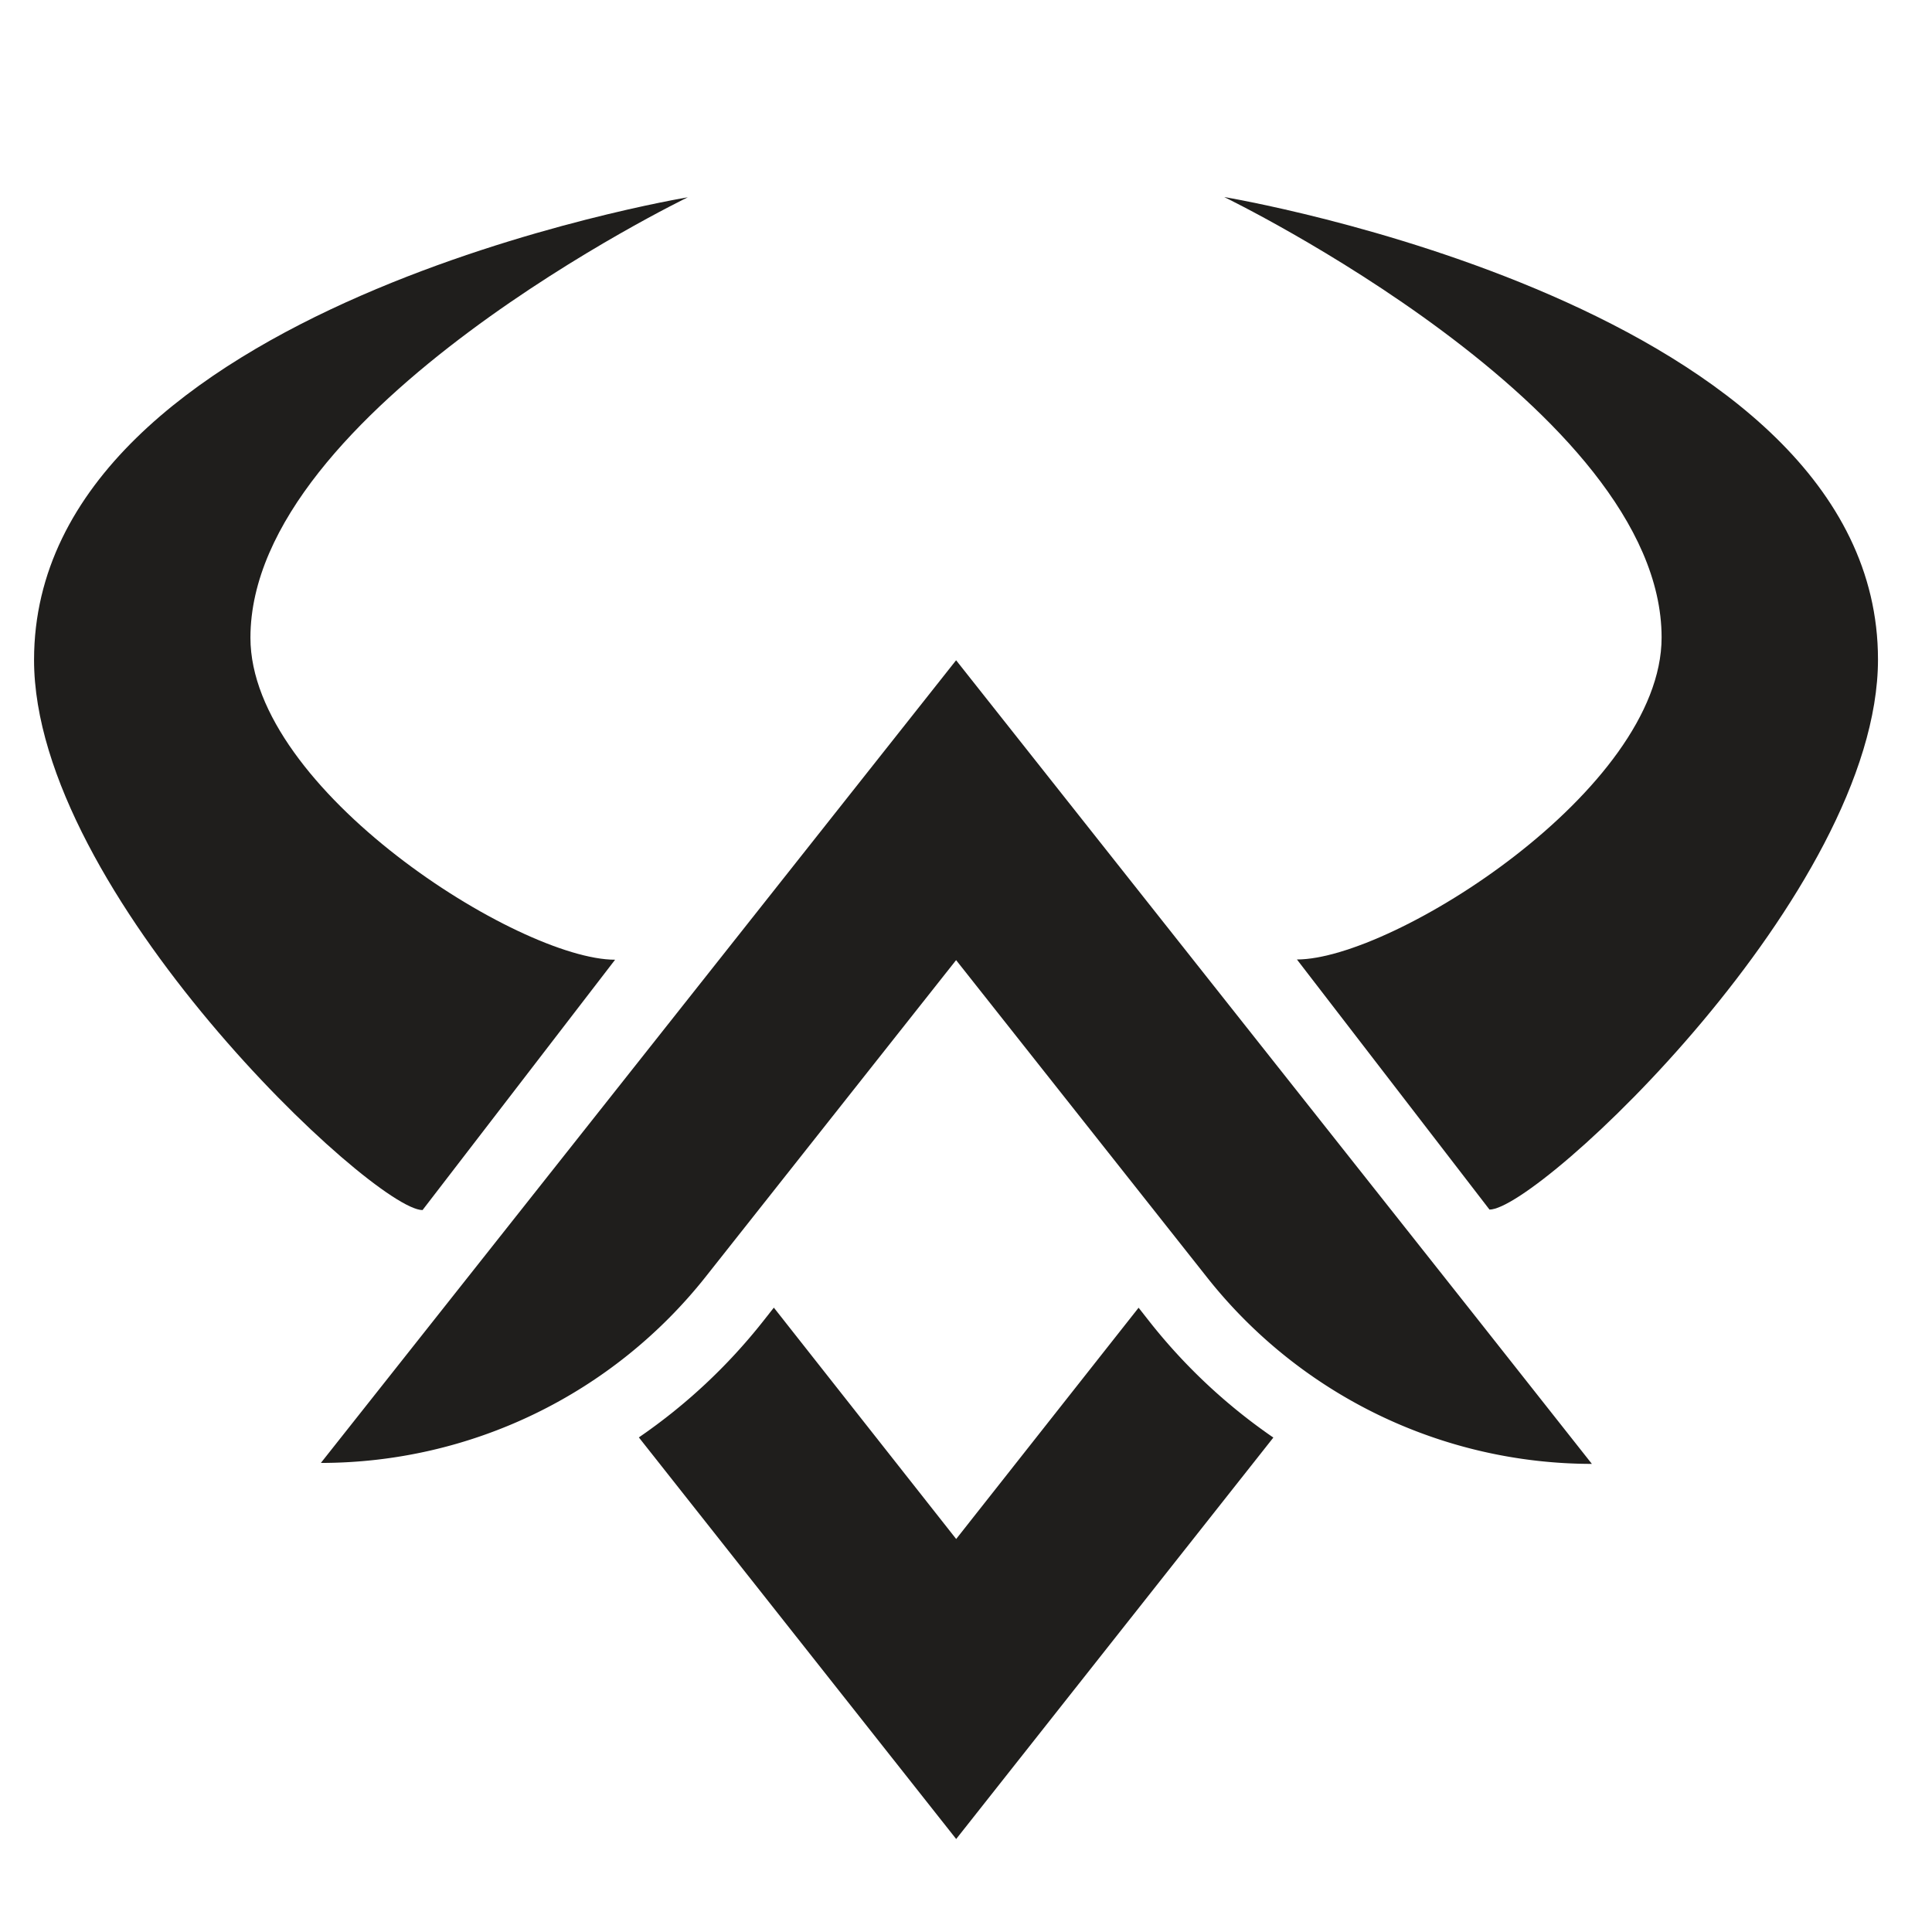 <svg id="Group_8126" data-name="Group 8126" xmlns="http://www.w3.org/2000/svg" width="24" height="24" viewBox="0 0 24 24">
  <g id="Group_7842" data-name="Group 7842" transform="translate(0.423 2.448)">
    <g id="Group_7803" data-name="Group 7803" transform="translate(7.511 13.796)">
      <path id="Path_17558" data-name="Path 17558" d="M1914.714-1318.552l-.147-.187-2.266,2.873-2.265-2.874-.138.175a7.034,7.034,0,0,1-1.539,1.437l3.942,4.989,3.94-4.987A7.032,7.032,0,0,1,1914.714-1318.552Z" transform="translate(-1908.357 1318.74)" fill="#1f1e1c"/>
    </g>
    <g id="Group_7804" data-name="Group 7804" transform="translate(3.563 5.754)">
      <path id="Path_17559" data-name="Path 17559" d="M1909.945-1331.572l-6.415,8.106-1.476,1.865a6.1,6.1,0,0,0,4.782-2.315l3.109-3.931,3.119,3.943a6.1,6.1,0,0,0,4.773,2.315h.006l-1.476-1.869Z" transform="translate(-1902.054 1331.572)" fill="#1f1e1c"/>
    </g>
    <g id="Group_7805" data-name="Group 7805">
      <path id="Path_17560" data-name="Path 17560" d="M1903.593-1331.274c-1.193,0-4.53-2.112-4.53-4,0-2.843,5.433-5.471,5.433-5.471s-8.121,1.342-8.121,5.747c0,2.888,4.215,6.834,4.826,6.834Z" transform="translate(-1896.375 1340.748)" fill="#1f1e1c"/>
    </g>
    <g id="Group_7806" data-name="Group 7806" transform="translate(14.785)">
      <path id="Path_17561" data-name="Path 17561" d="M1919.959-1340.748s5.433,2.628,5.433,5.471c0,1.891-3.337,4-4.53,4l2.392,3.107c.613,0,4.826-3.946,4.826-6.834C1928.08-1339.406,1919.959-1340.748,1919.959-1340.748Z" transform="translate(-1919.959 1340.748)" fill="#1f1e1c"/>
    </g>
  </g>
  <rect id="Rectangle_3528" data-name="Rectangle 3528" width="24" height="24" fill="none"/>
</svg>
